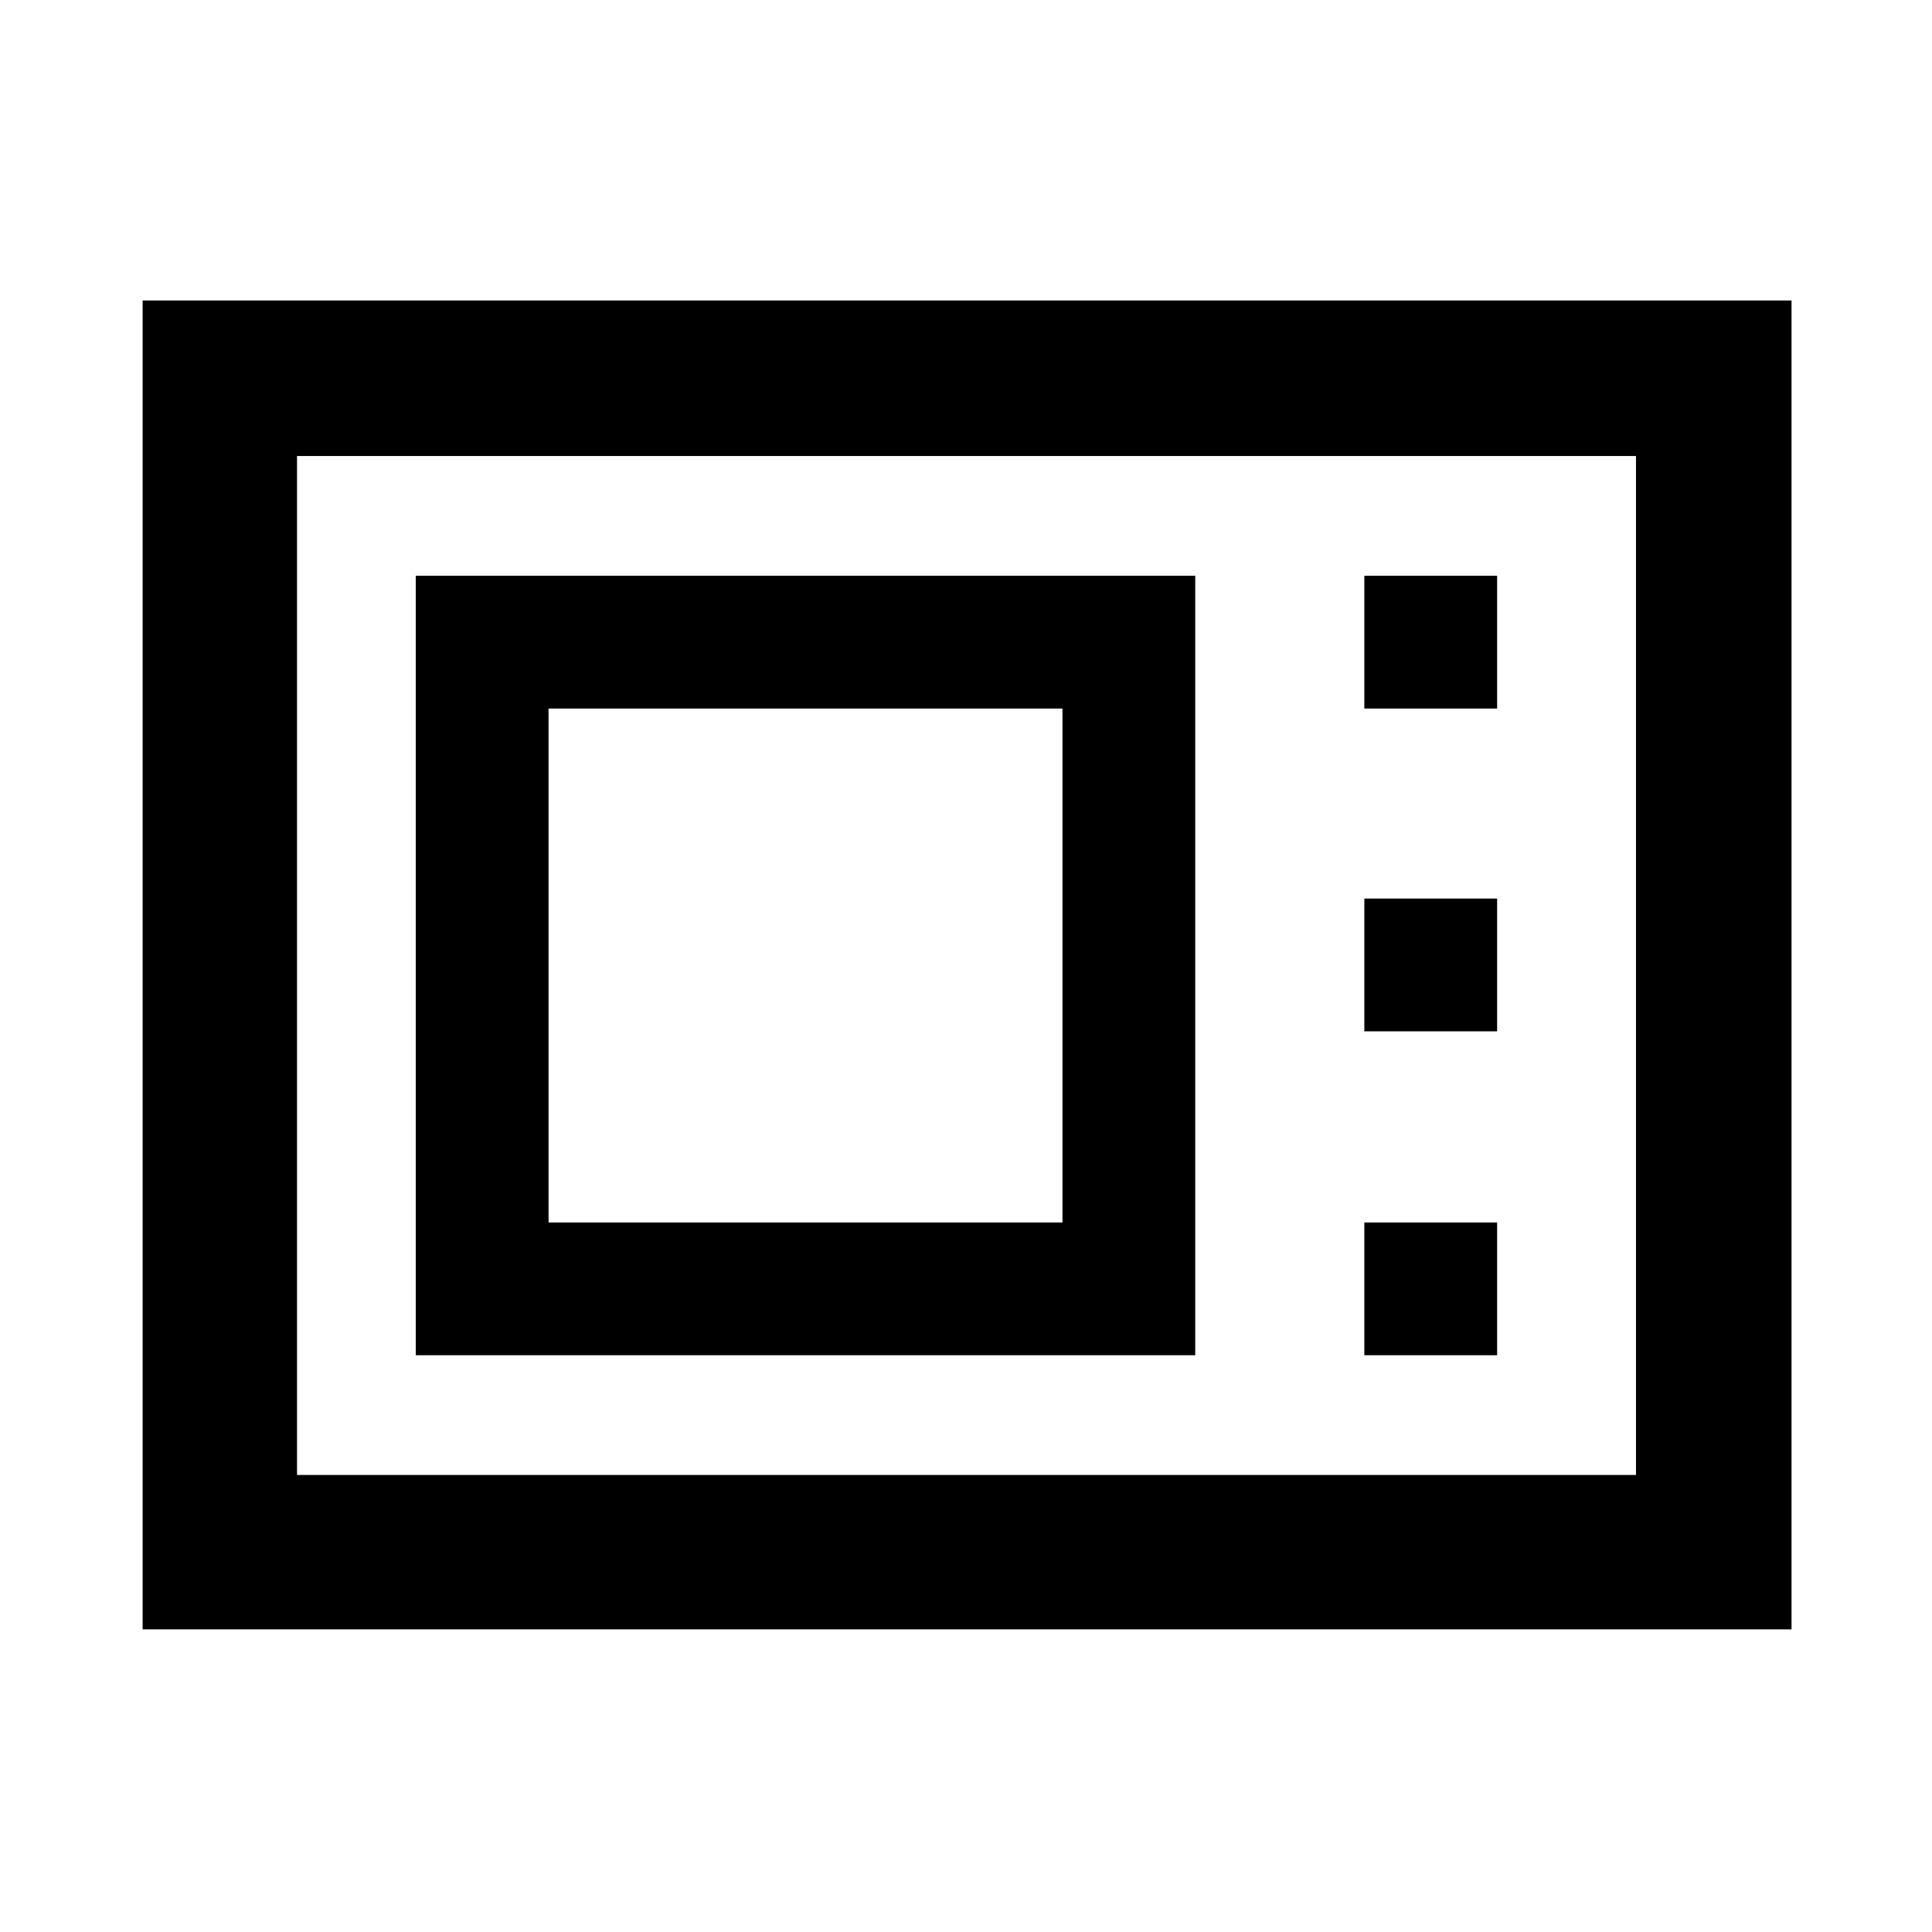 <svg xmlns="http://www.w3.org/2000/svg" height="48" viewBox="0 -960 960 960" width="48"><path d="M70.87-150.37V-810.7H890.2v660.33H70.87Zm76.72-76.72h665.32v-506.32H147.59v506.32Zm59-59.5h387.32v-387.32H206.59v387.32Zm65.98-65.98v-255.36h255.36v255.36H272.57Zm405.36-255.36h65.98v-65.98h-65.98v65.98Zm0 160.39h65.98v-65.98h-65.98v65.98Zm0 160.95h65.98v-65.98h-65.98v65.98Zm-530.34 59.5v-506.32 506.32Z"/></svg>